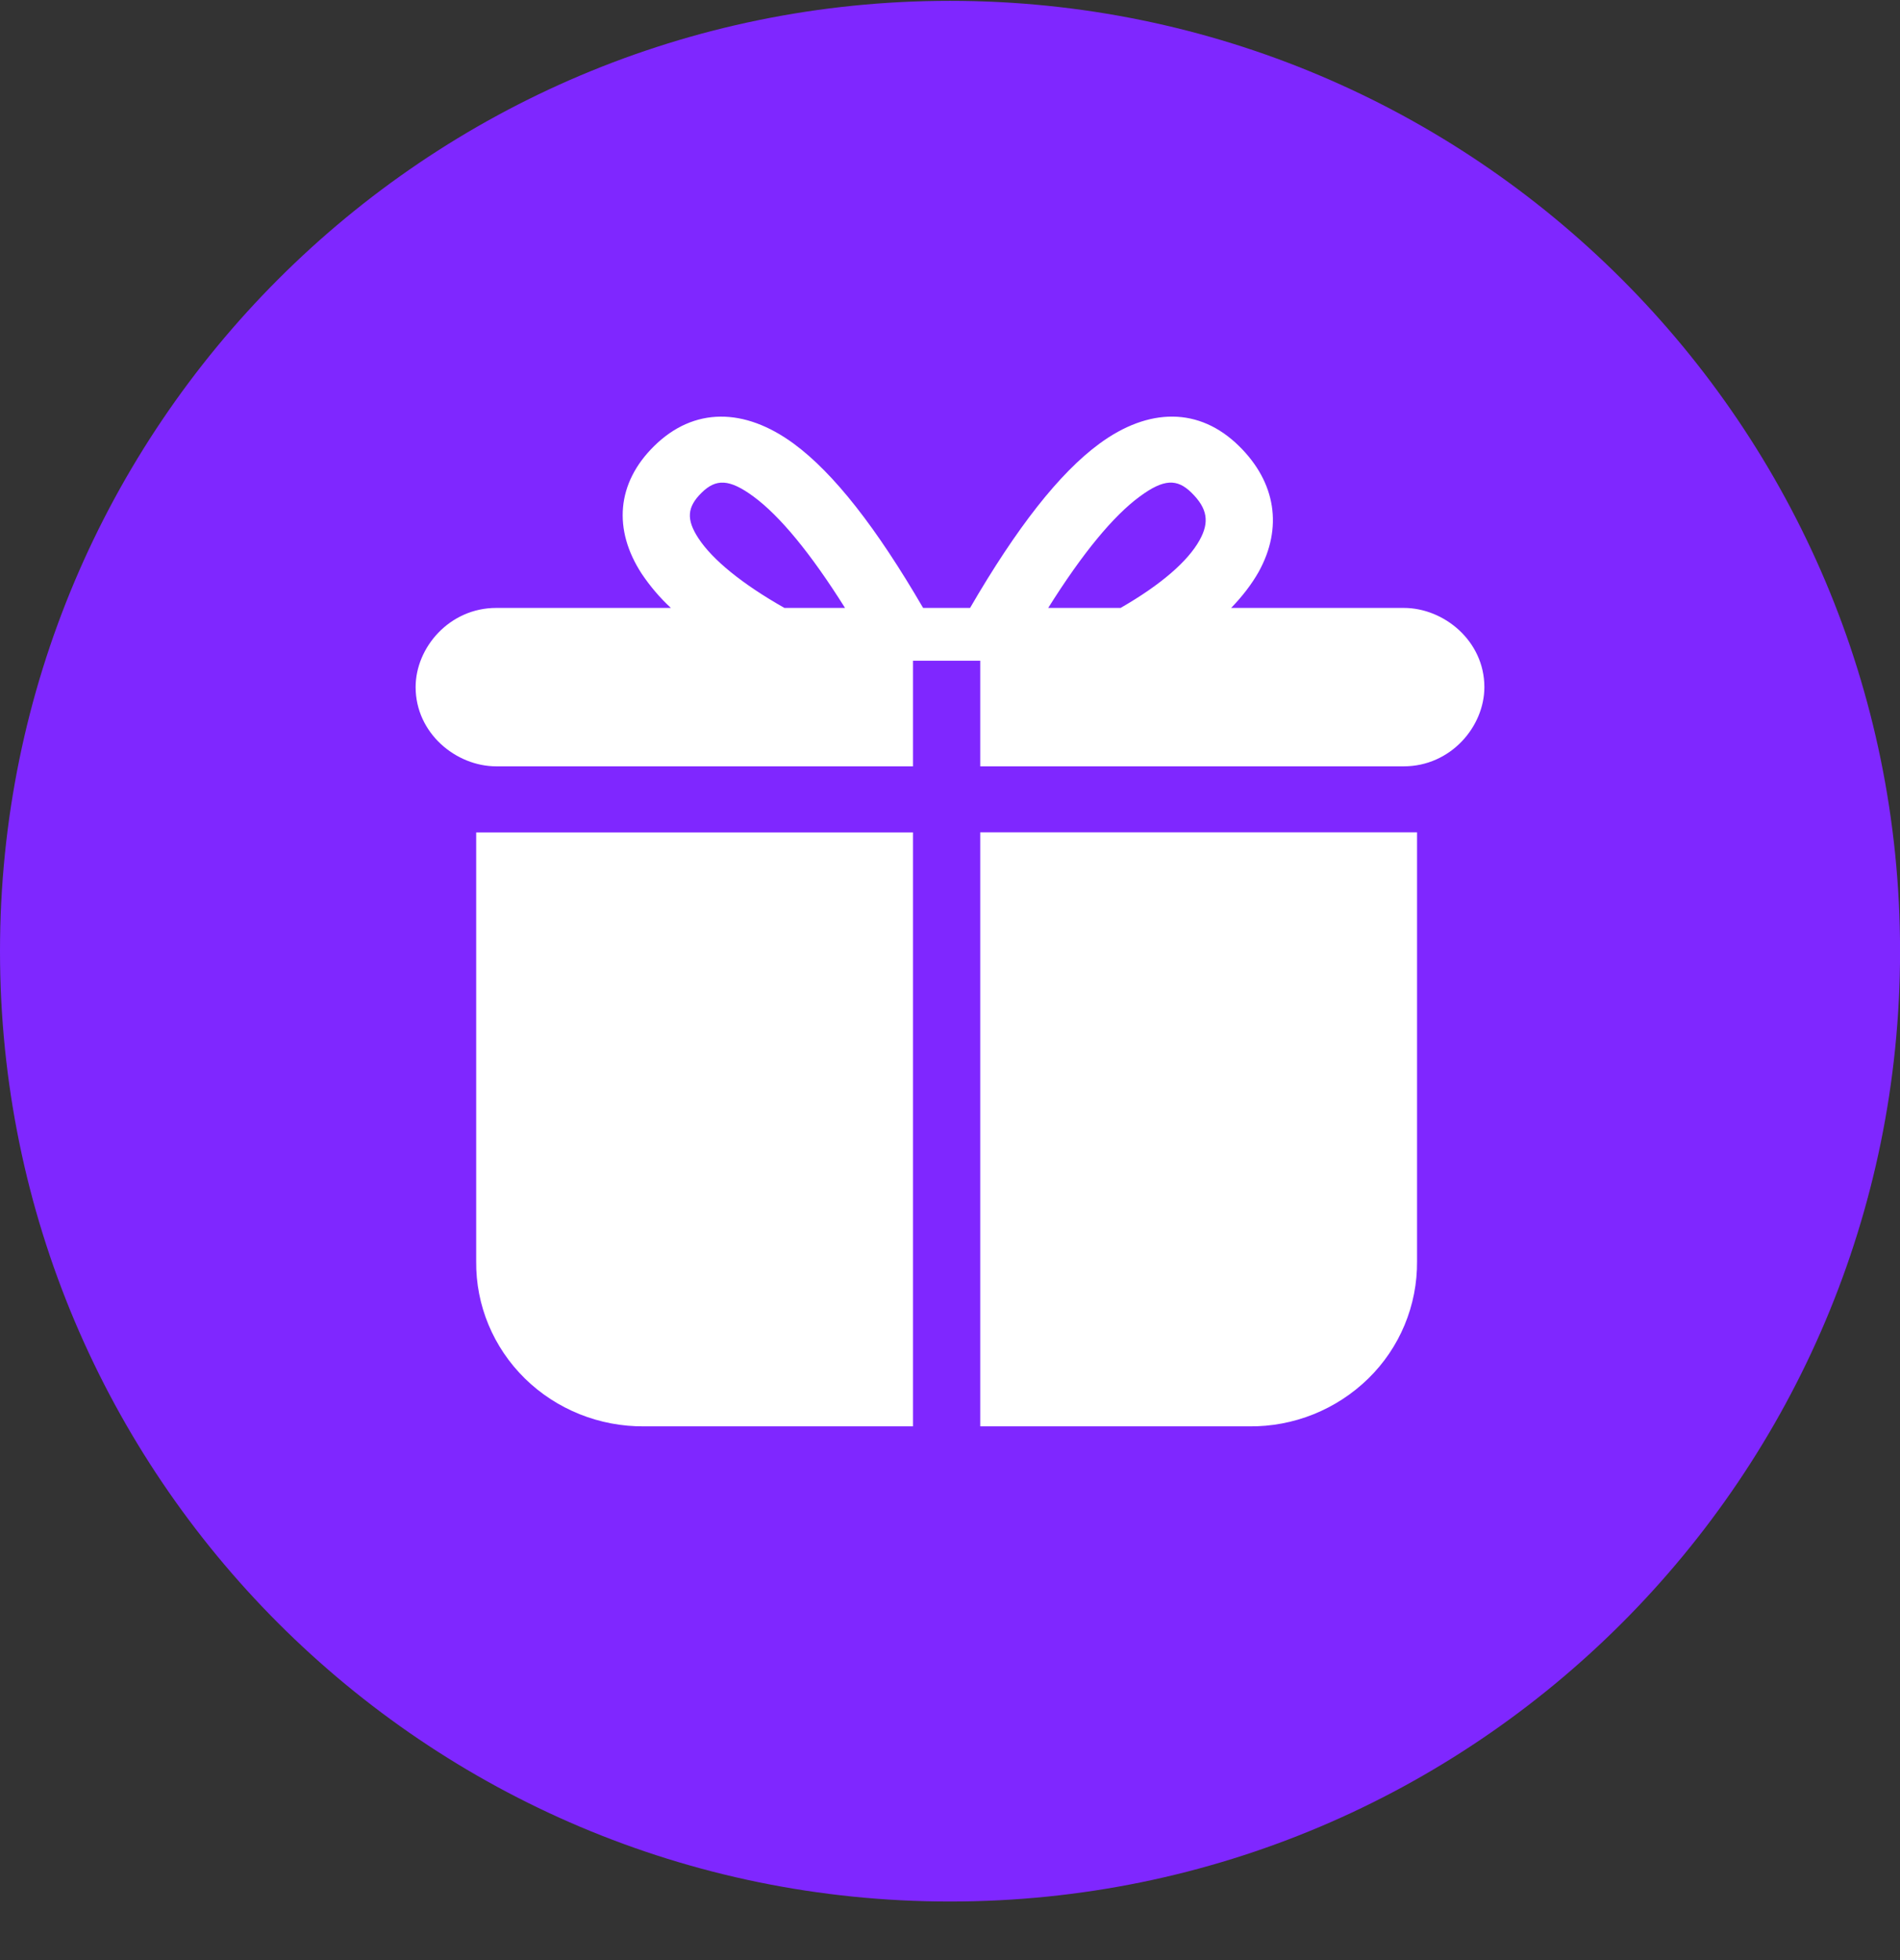 <svg width="32" height="33" viewBox="0 0 32 33" fill="none" xmlns="http://www.w3.org/2000/svg">
<rect x="0" y="0" width="32" height="33" fill="#333333" stroke="none"/>
<g clip-path="url(#clip0_1_5494)">
<path d="M16 32.014C24.837 32.014 32.001 24.851 32.001 16.014C32.001 7.178 24.837 0.014 16 0.014C7.164 0.014 0 7.178 0 16.014C0 24.851 7.164 32.014 16 32.014Z" fill="#7F27FF"/>
<path d="M15.377 14.014H8.02V21.236C8.012 21.975 8.308 22.686 8.84 23.208C9.372 23.73 10.098 24.021 10.851 24.014H15.377L15.377 14.014ZM15.546 10.235H16.338C17.122 8.885 17.84 7.967 18.515 7.471C19.348 6.858 20.2 6.853 20.867 7.509C21.491 8.121 21.608 8.889 21.198 9.629C21.081 9.835 20.927 10.037 20.735 10.235H23.642C24.322 10.235 25 10.793 25 11.568C25 12.235 24.431 12.902 23.642 12.902H16.509V11.124H15.377V12.902H8.358C7.68 12.902 7 12.344 7 11.568C7 10.902 7.569 10.235 8.358 10.235H11.299C11.114 10.064 10.951 9.872 10.81 9.663C10.323 8.919 10.383 8.133 11.018 7.509C11.685 6.853 12.537 6.859 13.37 7.471C14.044 7.967 14.762 8.886 15.547 10.235H15.546ZM14.232 10.235C13.652 9.312 13.133 8.685 12.691 8.36C12.283 8.06 12.059 8.058 11.818 8.294C11.57 8.537 11.556 8.745 11.762 9.061C11.998 9.422 12.495 9.829 13.211 10.235H14.232ZM17.654 10.235H18.873C19.556 9.843 20.008 9.447 20.203 9.095C20.373 8.791 20.337 8.56 20.067 8.295C19.826 8.058 19.602 8.059 19.195 8.36C18.752 8.685 18.233 9.312 17.654 10.235H17.654ZM16.509 14.013H23.866V21.236C23.869 21.603 23.798 21.967 23.657 22.306C23.516 22.645 23.308 22.952 23.046 23.208C22.509 23.733 21.786 24.023 21.035 24.014H16.509V14.013Z" fill="white"/>
</g>
<defs>
<clipPath id="clip0_1_5494">
<rect width="32" height="32" fill="white" transform="translate(0 0.014)"/>
</clipPath>
</defs>
</svg>
